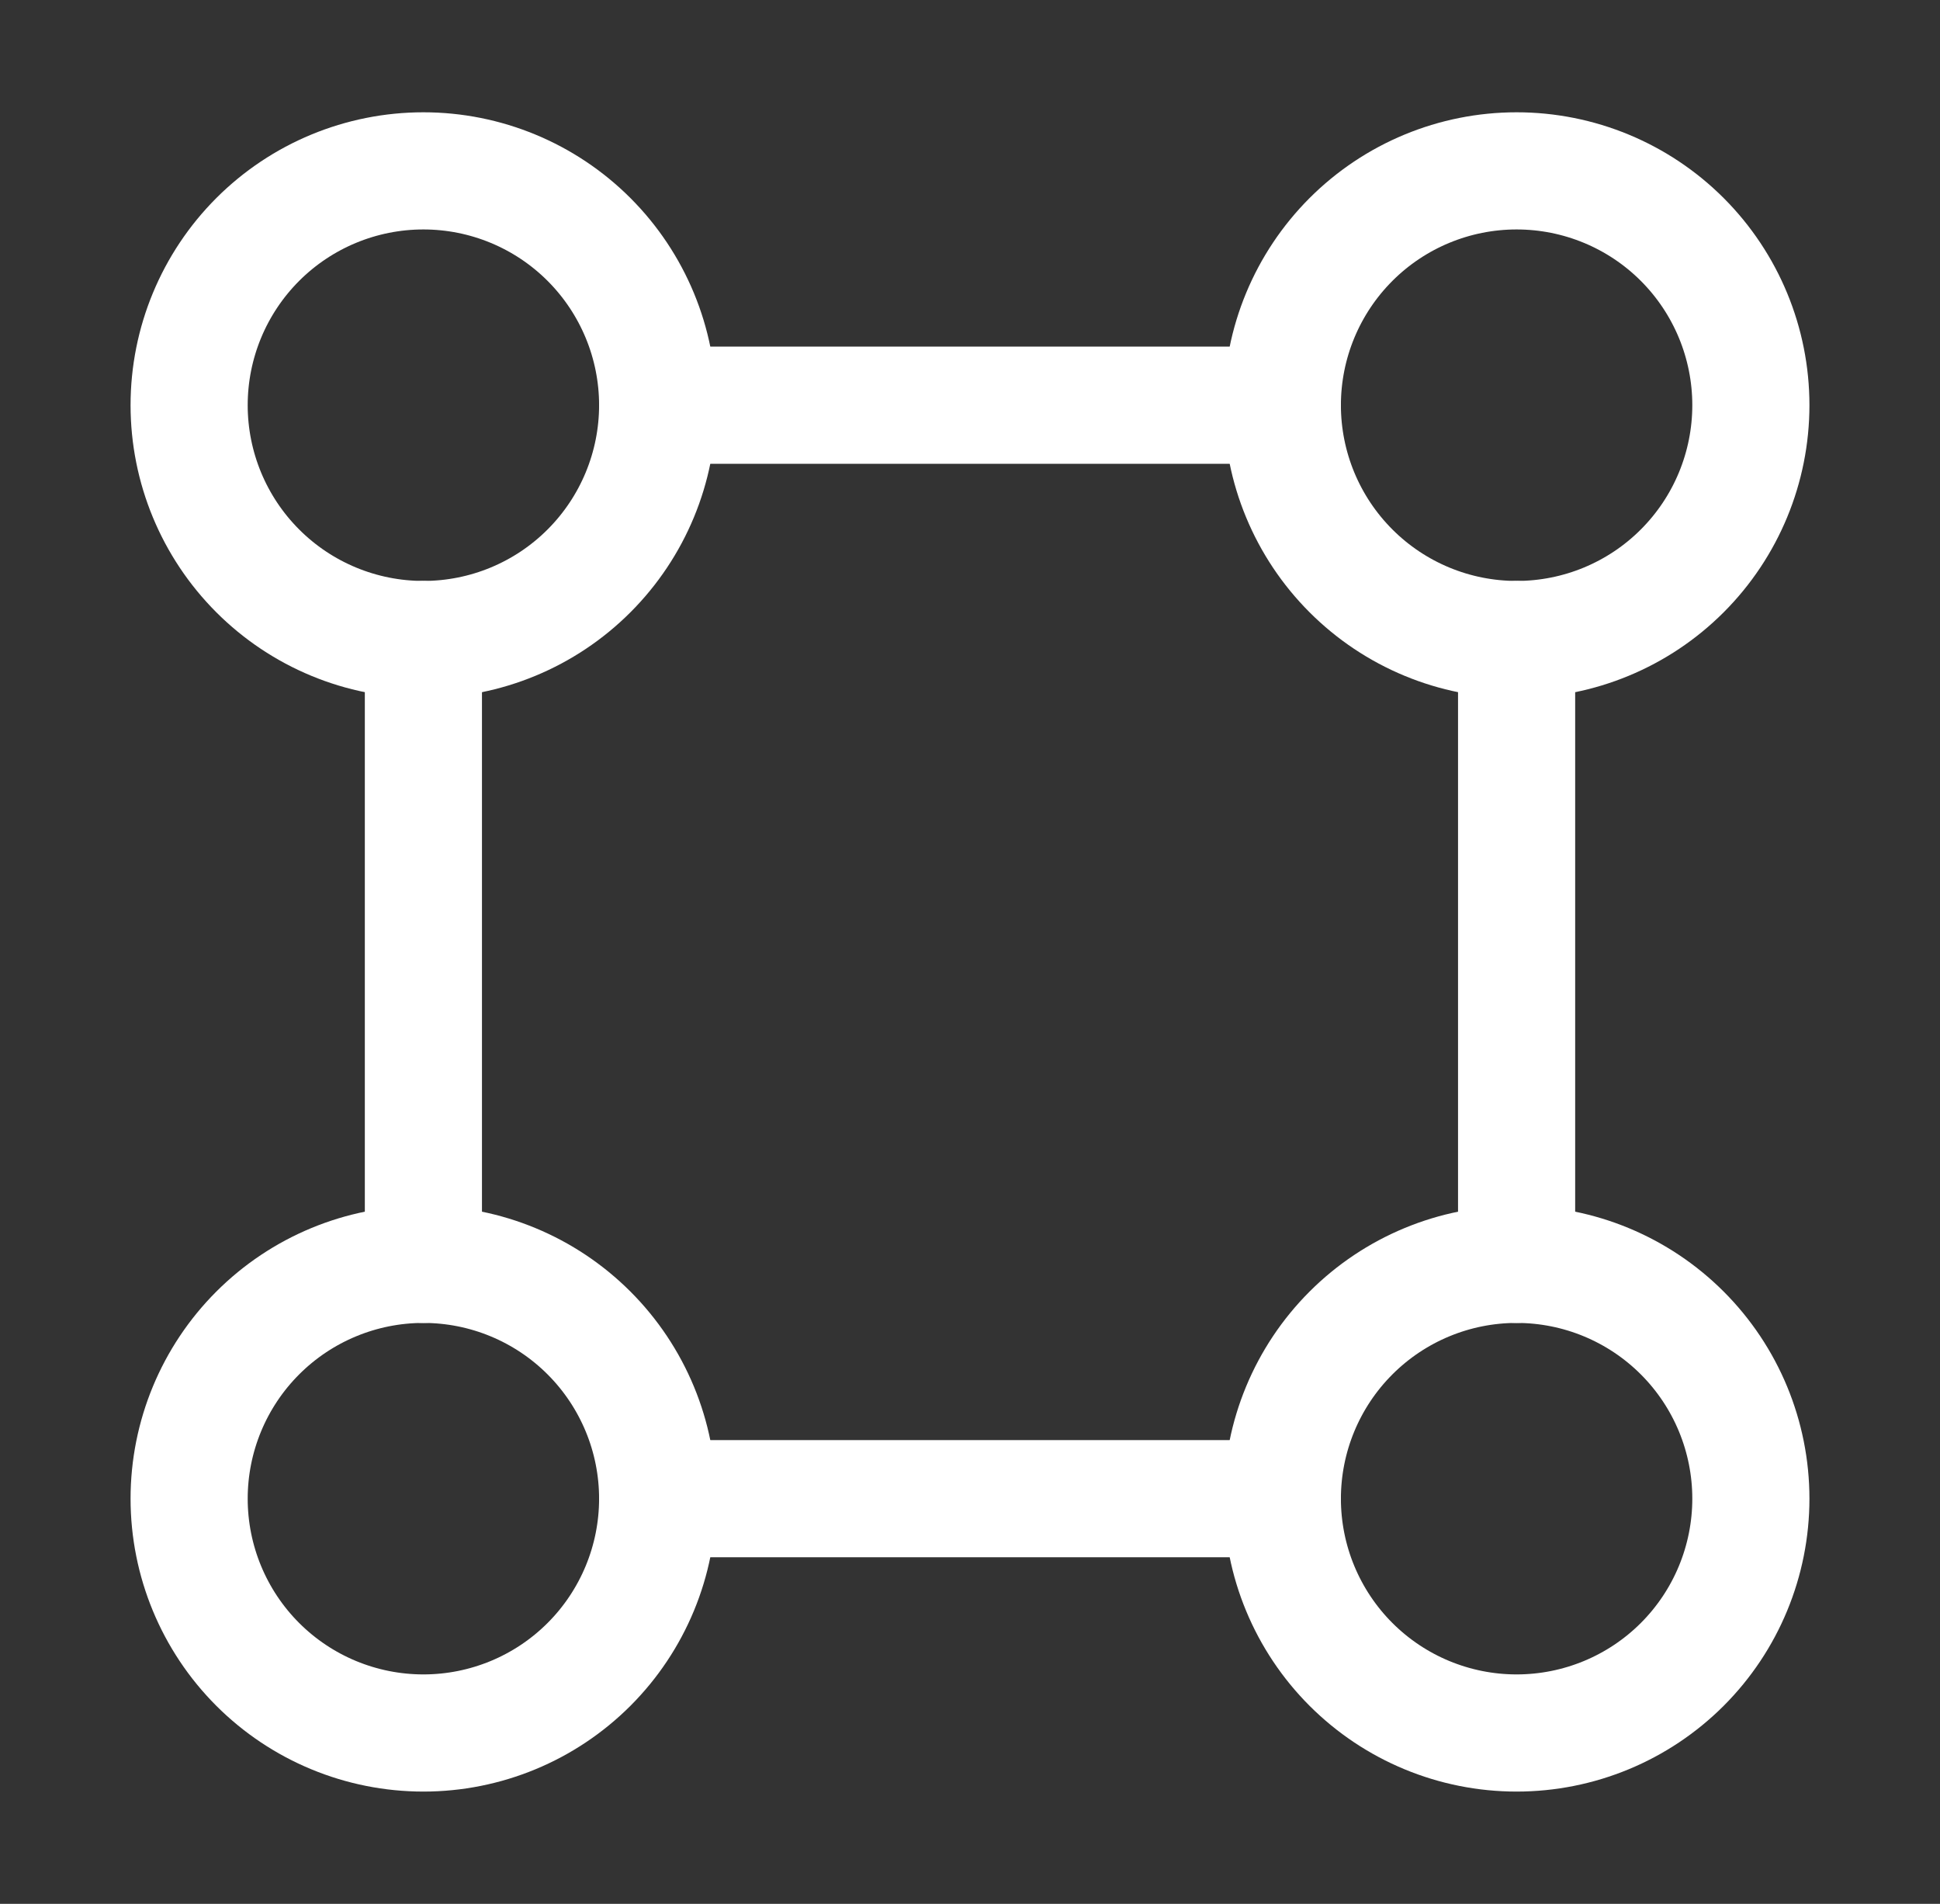 <svg width="53" height="52" viewBox="0 0 53 52" fill="none" xmlns="http://www.w3.org/2000/svg">
<rect x="0" y="0" width="53" height="52" fill="#333333" stroke="none"/>
<path d="M17.967 11.067C17.967 12.764 17.292 14.392 16.092 15.592C14.892 16.793 13.264 17.467 11.567 17.467C9.869 17.467 8.241 16.793 7.041 15.592C5.841 14.392 5.167 12.764 5.167 11.067C5.167 9.369 5.841 7.742 7.041 6.541C8.241 5.341 9.869 4.667 11.567 4.667C13.264 4.667 14.892 5.341 16.092 6.541C17.292 7.742 17.967 9.369 17.967 11.067ZM47.833 11.067C47.833 12.764 47.159 14.392 45.959 15.592C44.759 16.793 43.131 17.467 41.433 17.467C39.736 17.467 38.108 16.793 36.908 15.592C35.708 14.392 35.033 12.764 35.033 11.067C35.033 9.369 35.708 7.742 36.908 6.541C38.108 5.341 39.736 4.667 41.433 4.667C43.131 4.667 44.759 5.341 45.959 6.541C47.159 7.742 47.833 9.369 47.833 11.067ZM17.967 40.933C17.967 42.631 17.292 44.259 16.092 45.459C14.892 46.659 13.264 47.333 11.567 47.333C9.869 47.333 8.241 46.659 7.041 45.459C5.841 44.259 5.167 42.631 5.167 40.933C5.167 39.236 5.841 37.608 7.041 36.408C8.241 35.208 9.869 34.533 11.567 34.533C13.264 34.533 14.892 35.208 16.092 36.408C17.292 37.608 17.967 39.236 17.967 40.933ZM47.833 40.933C47.833 42.631 47.159 44.259 45.959 45.459C44.759 46.659 43.131 47.333 41.433 47.333C39.736 47.333 38.108 46.659 36.908 45.459C35.708 44.259 35.033 42.631 35.033 40.933C35.033 39.236 35.708 37.608 36.908 36.408C38.108 35.208 39.736 34.533 41.433 34.533C43.131 34.533 44.759 35.208 45.959 36.408C47.159 37.608 47.833 39.236 47.833 40.933Z" stroke="white" stroke-width="3.2"/>
<path d="M17.967 40.933H35.033M17.967 11.067H35.033M41.433 34.533V17.467M11.567 34.533V17.467" stroke="white" stroke-width="3.2" stroke-linecap="round"/>
</svg>
